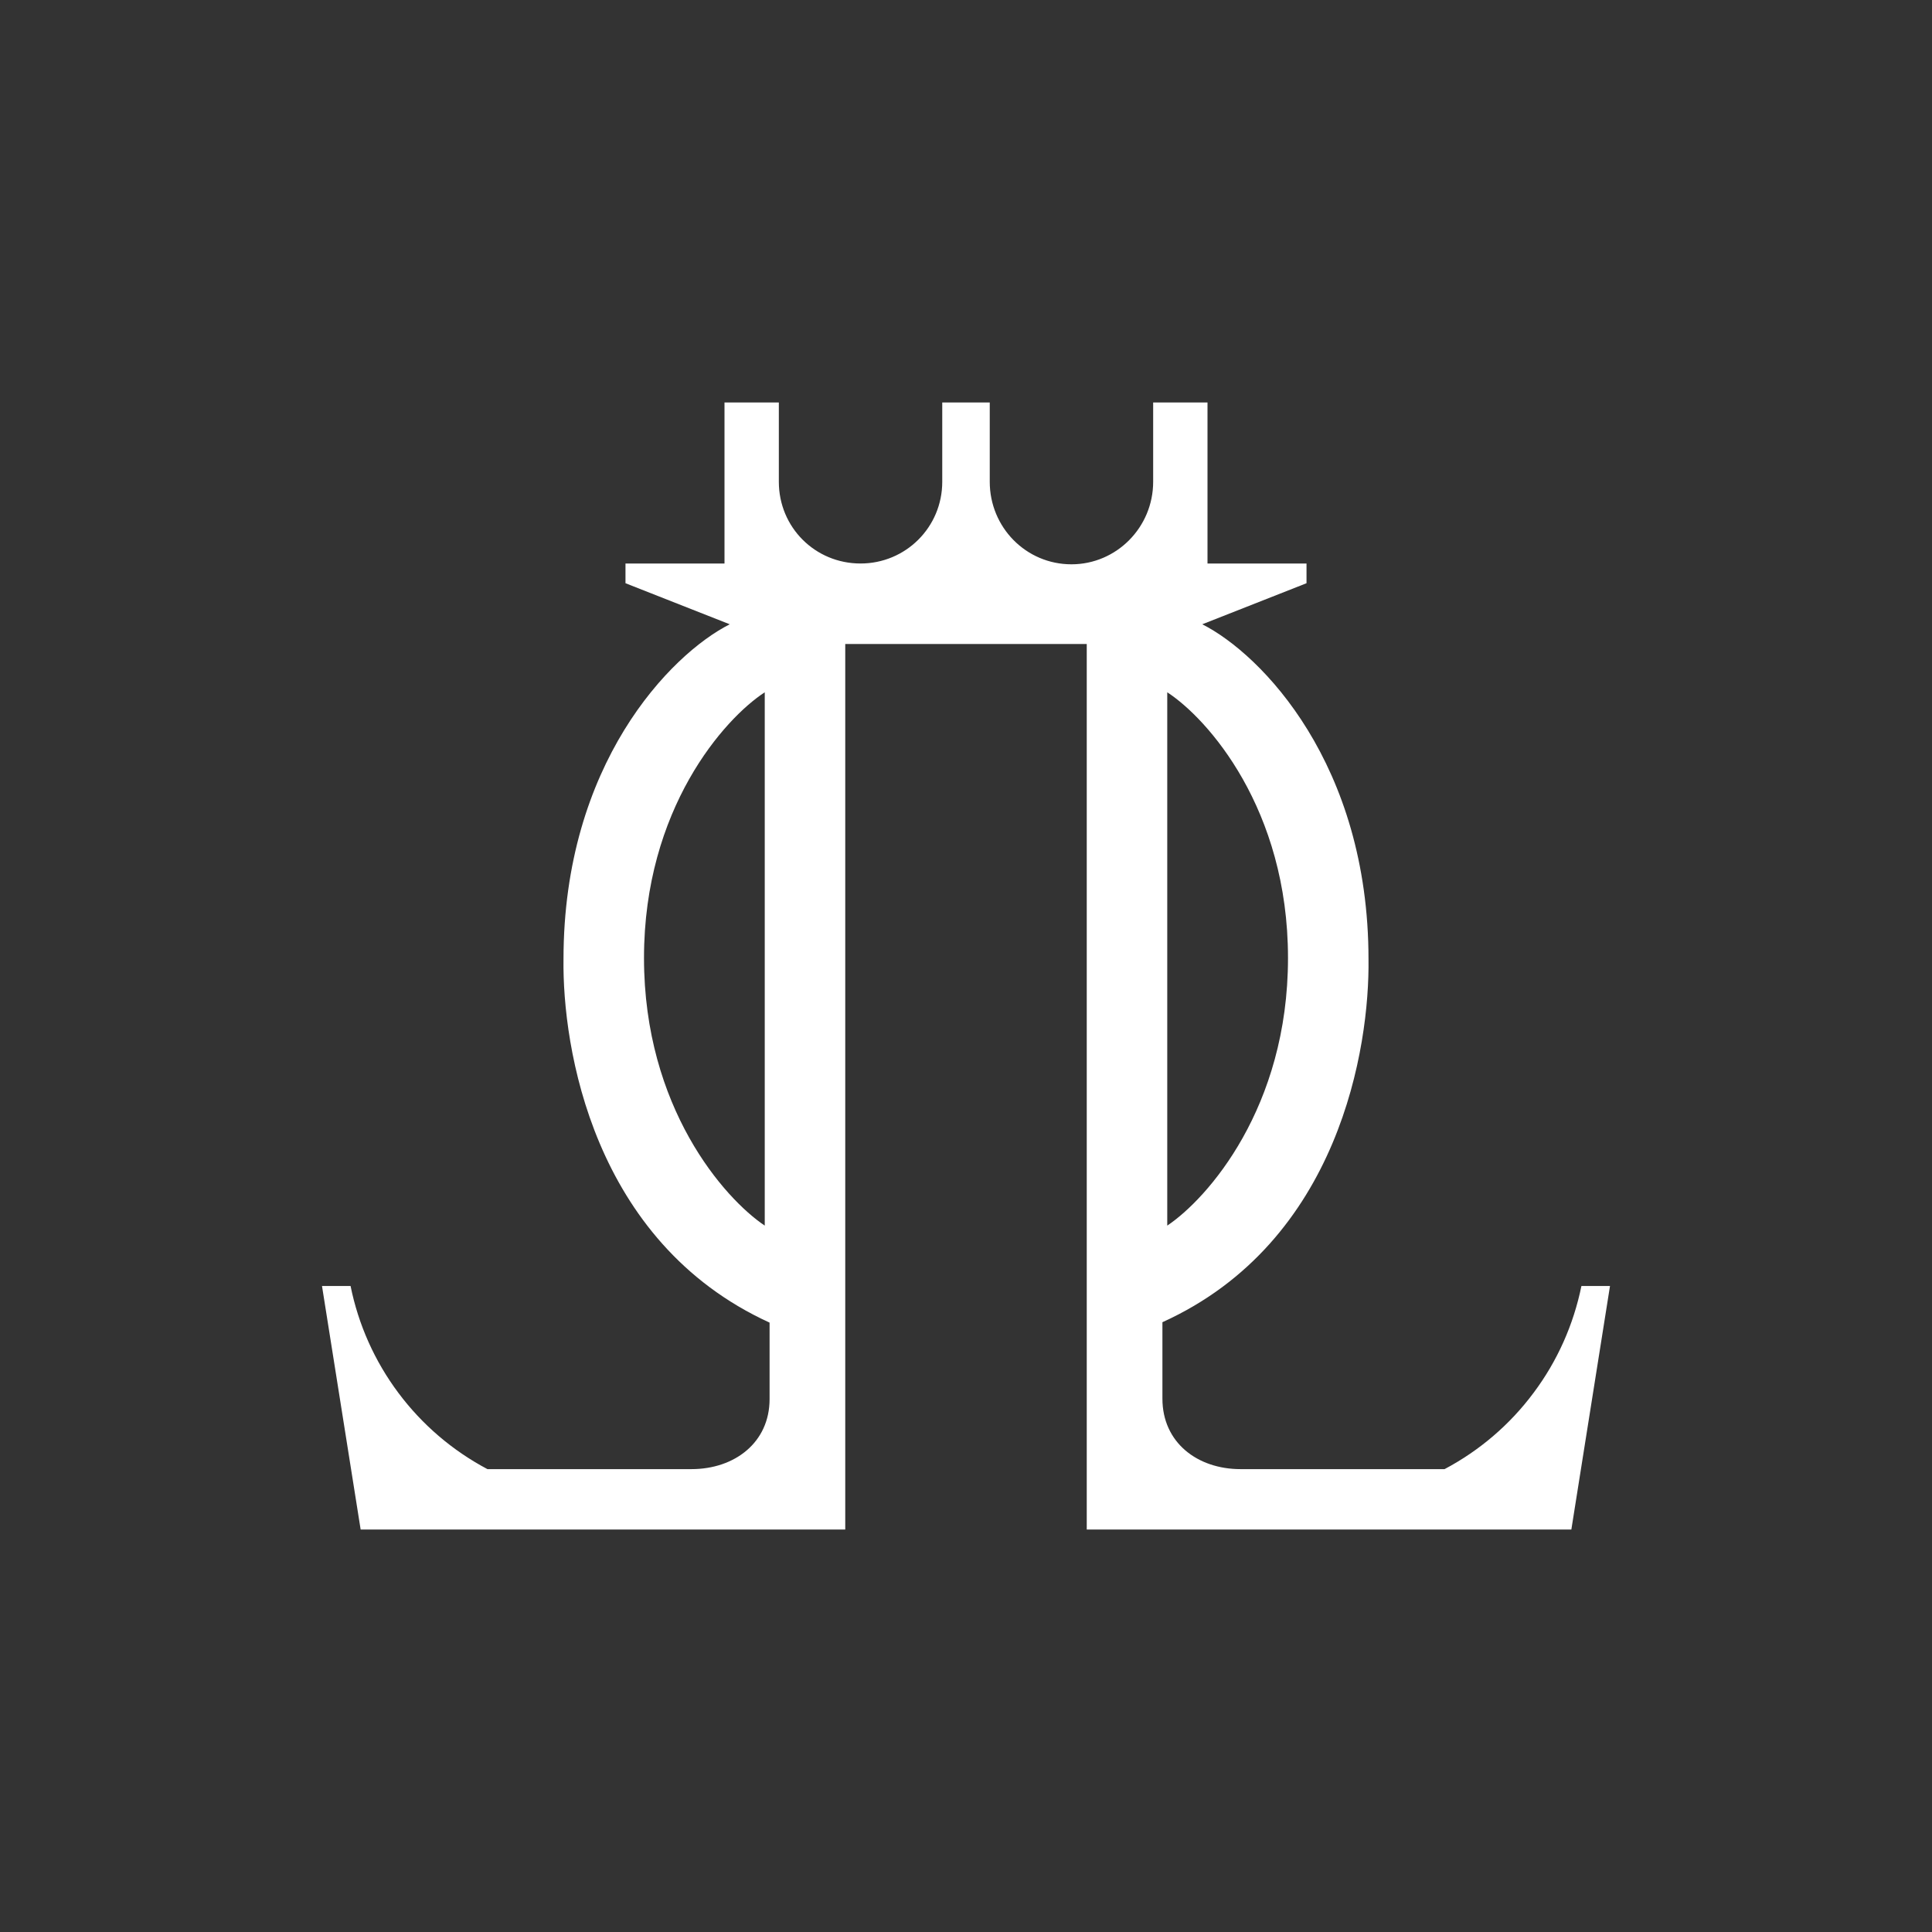 <svg width="24" height="24" viewBox="0 0 24 24" fill="none" xmlns="http://www.w3.org/2000/svg">
<rect x="0" y="0" width="24" height="24" fill="#333333" stroke="none"/>
<path fill-rule="evenodd" clip-rule="evenodd" d="M4.48 19L4 15.975H4.355C4.452 16.456 4.655 16.91 4.949 17.303C5.243 17.697 5.621 18.02 6.055 18.25H8.59C9.125 18.25 9.56 17.92 9.56 17.38V16.43C7.36 15.425 6.985 13 7 11.915C7 9.495 8.325 8.13 9.065 7.755L7.77 7.245V7H9V5H9.675V5.985C9.675 6.55 10.125 7 10.69 7C11.25 7 11.705 6.55 11.705 5.985V5H12.295V5.985C12.295 6.55 12.745 7.01 13.31 7.01C13.87 7.01 14.325 6.55 14.325 5.985V5H15V7H16.23V7.245L14.935 7.755C15.675 8.13 17 9.495 17 11.915C17.015 13 16.645 15.425 14.44 16.425V17.375C14.44 17.92 14.875 18.25 15.41 18.25H17.945C18.379 18.02 18.757 17.697 19.05 17.303C19.345 16.91 19.547 16.456 19.645 15.975H20L19.52 19H13.5V8H10.5V19H4.48ZM9.5 15.225V8.6C9 8.925 8 10.045 8 11.9C8 13.76 9 14.89 9.5 15.225ZM14.5 15.225V8.6C15 8.925 16 10.045 16 11.9C16 13.76 15 14.89 14.5 15.225Z" fill="white"/>
</svg>
